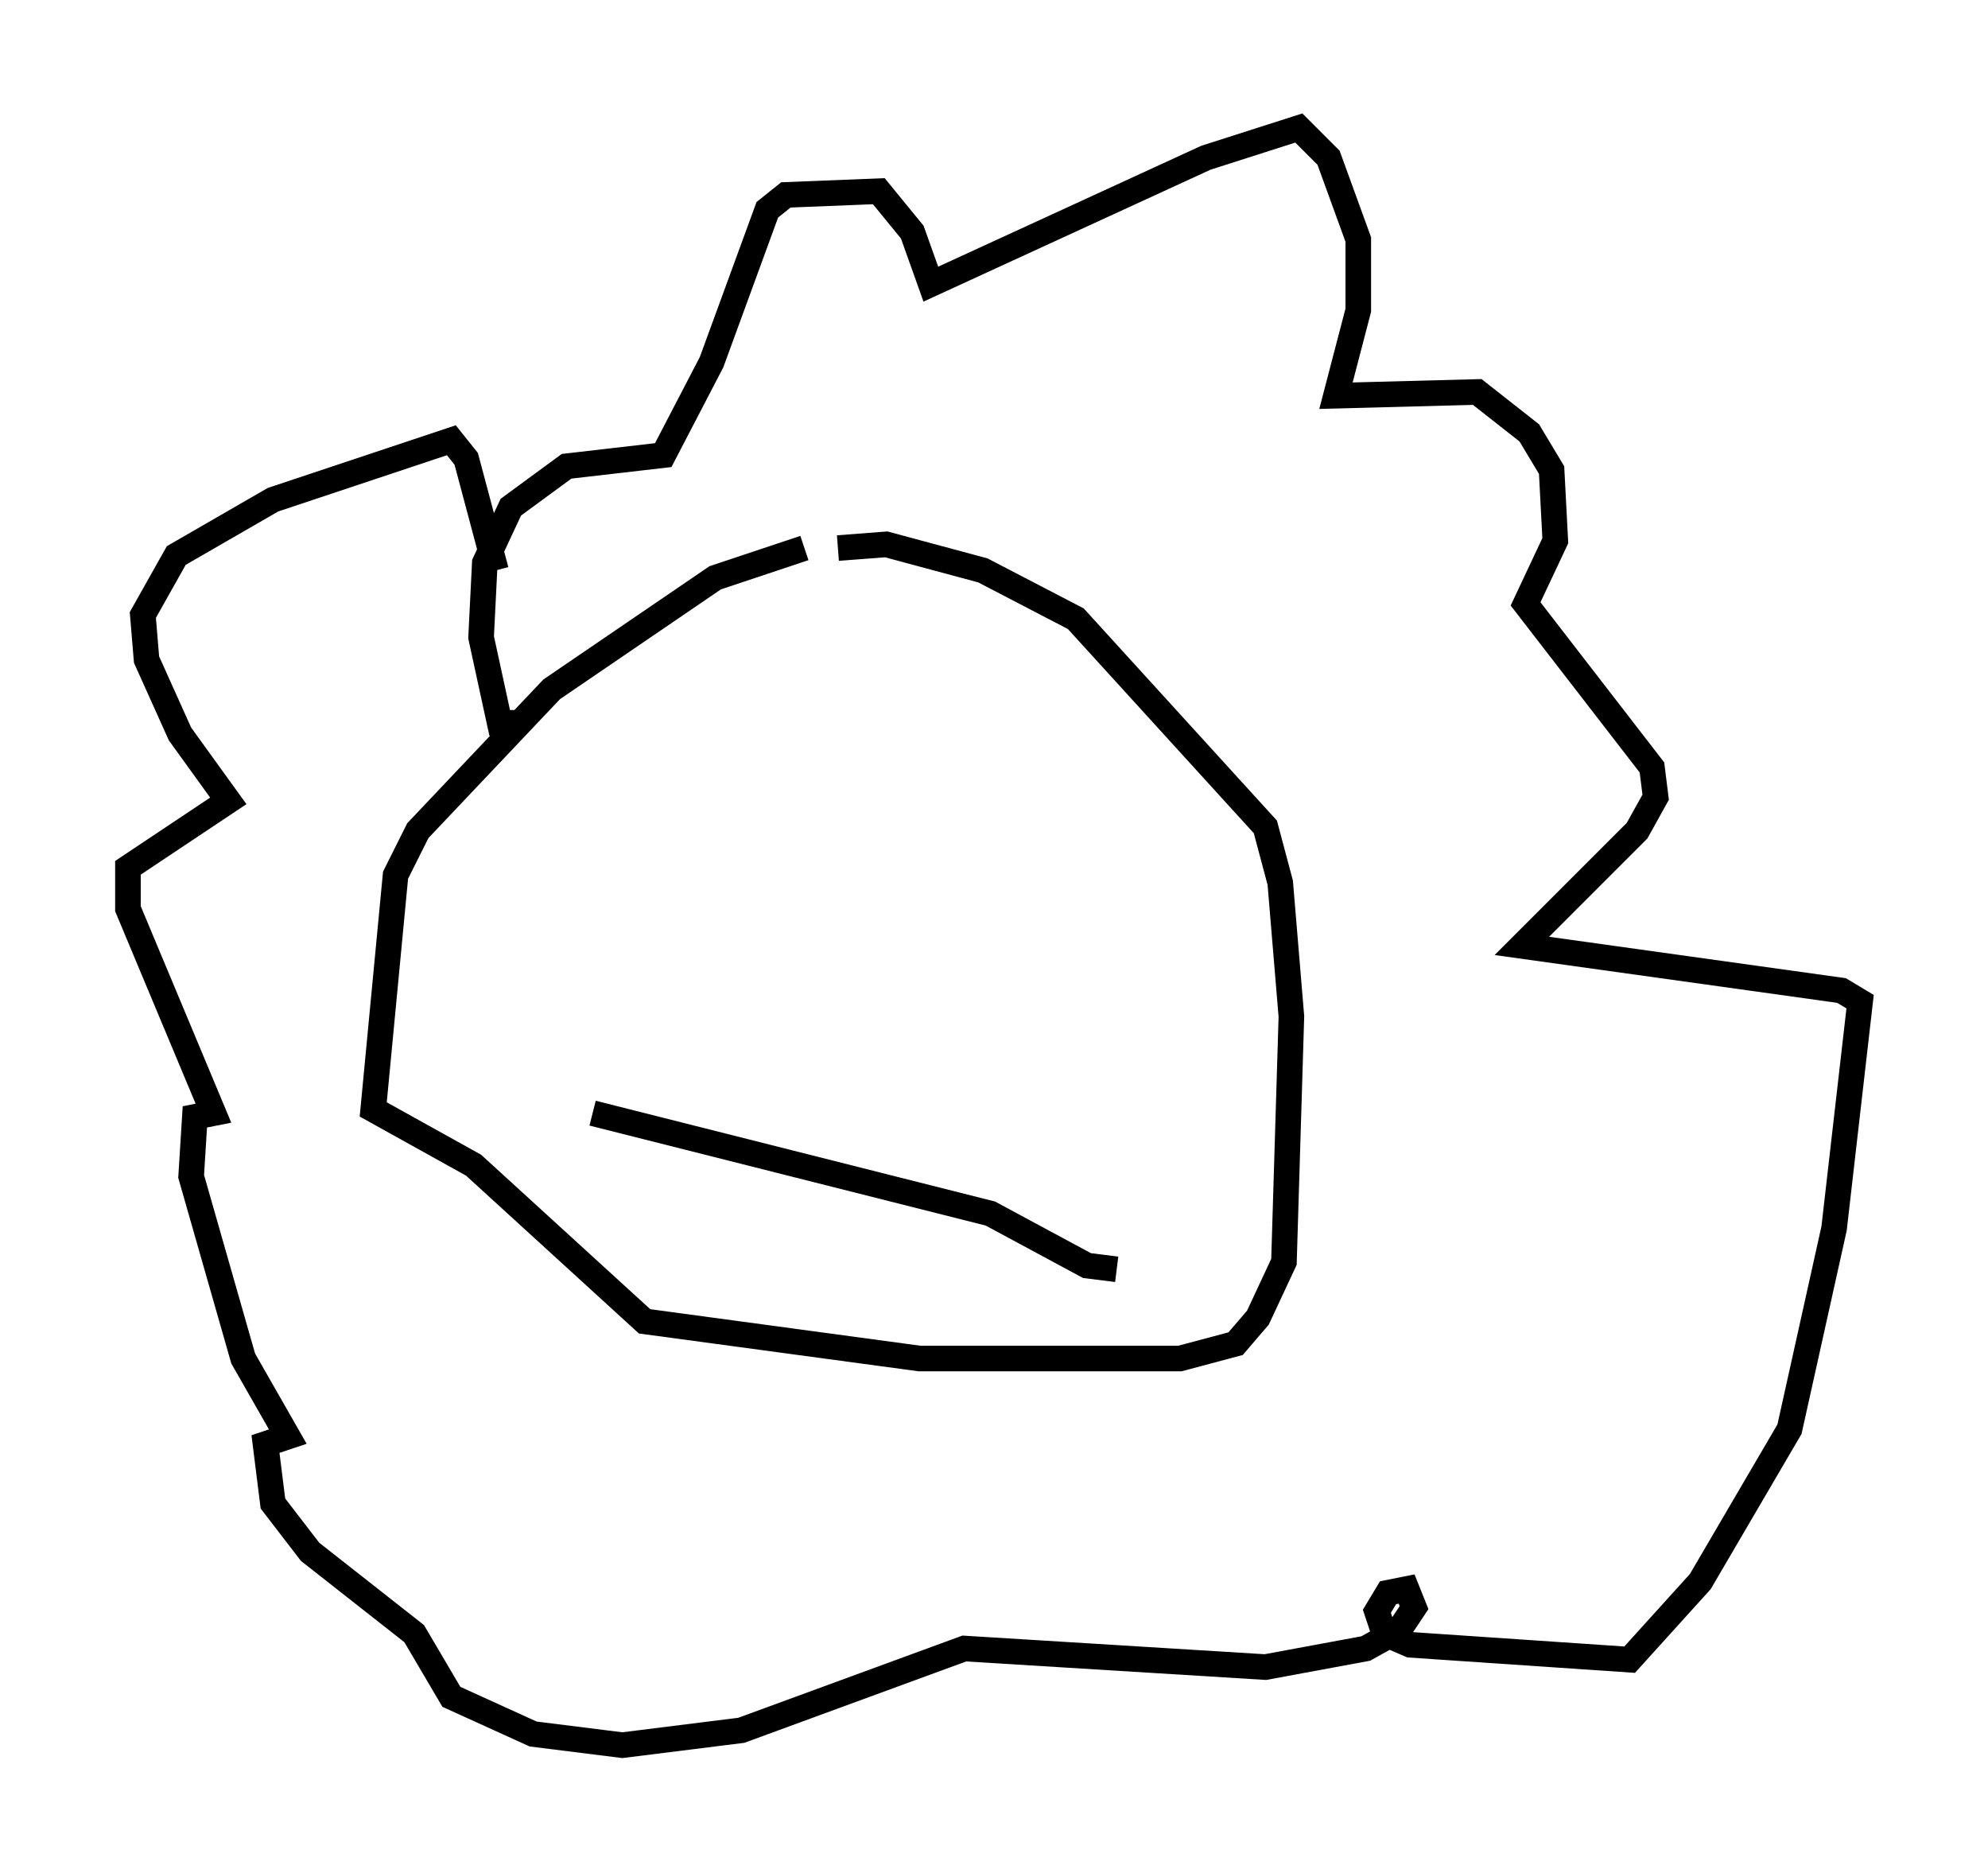 <?xml version="1.0" encoding="utf-8" ?>
<svg baseProfile="full" height="73.184" version="1.1" width="77.687" xmlns="http://www.w3.org/2000/svg" xmlns:ev="http://www.w3.org/2001/xml-events" xmlns:xlink="http://www.w3.org/1999/xlink"><defs /><rect fill="white" height="73.184" width="77.687" x="0" y="0" /><path d="M32.888, 21.413 m-1.453, 0.0 l-3.486, 1.162 -6.391, 4.358 l-5.229, 5.52 -0.872, 1.743 l-0.872, 9.151 3.922, 2.179 l6.682, 6.101 10.749, 1.453 l10.168, 0.0 2.179, -0.581 l0.872, -1.017 1.017, -2.179 l0.291, -9.587 -0.436, -5.229 l-0.581, -2.179 -7.408, -8.134 l-3.631, -1.888 -3.777, -1.017 l-1.888, 0.145 m-12.492, 6.827 l-0.726, 0.0 -0.726, -3.341 l0.145, -2.905 1.017, -2.179 l2.179, -1.598 3.777, -0.436 l1.888, -3.631 2.179, -5.955 l0.726, -0.581 3.631, -0.145 l1.307, 1.598 0.726, 2.034 l10.749, -4.939 3.631, -1.162 l1.162, 1.162 1.162, 3.196 l0.0, 2.76 -0.872, 3.341 l5.52, -0.145 2.034, 1.598 l0.872, 1.453 0.145, 2.76 l-1.162, 2.469 4.939, 6.391 l0.145, 1.162 -0.726, 1.307 l-4.503, 4.503 12.492, 1.743 l0.726, 0.436 -1.017, 8.86 l-1.743, 7.844 -3.486, 5.955 l-2.76, 3.05 -8.57, -0.581 l-1.017, -0.436 -0.291, -0.872 l0.436, -0.726 0.726, -0.145 l0.291, 0.726 -0.581, 0.872 l-1.307, 0.726 -3.922, 0.726 l-11.765, -0.726 -8.715, 3.196 l-4.648, 0.581 -3.486, -0.436 l-3.196, -1.453 -1.453, -2.469 l-4.067, -3.196 -1.453, -1.888 l-0.291, -2.324 0.872, -0.291 l-1.743, -3.05 -2.034, -7.117 l0.145, -2.324 0.726, -0.145 l-3.341, -7.989 0.0, -1.598 l3.922, -2.615 -1.888, -2.615 l-1.307, -2.905 -0.145, -1.743 l1.307, -2.324 3.777, -2.179 l6.972, -2.324 0.581, 0.726 l1.162, 4.358 m3.777, 21.207 l15.542, 3.922 3.777, 2.034 l1.162, 0.145 " fill="none" stroke="black" stroke-width="1" /></svg>